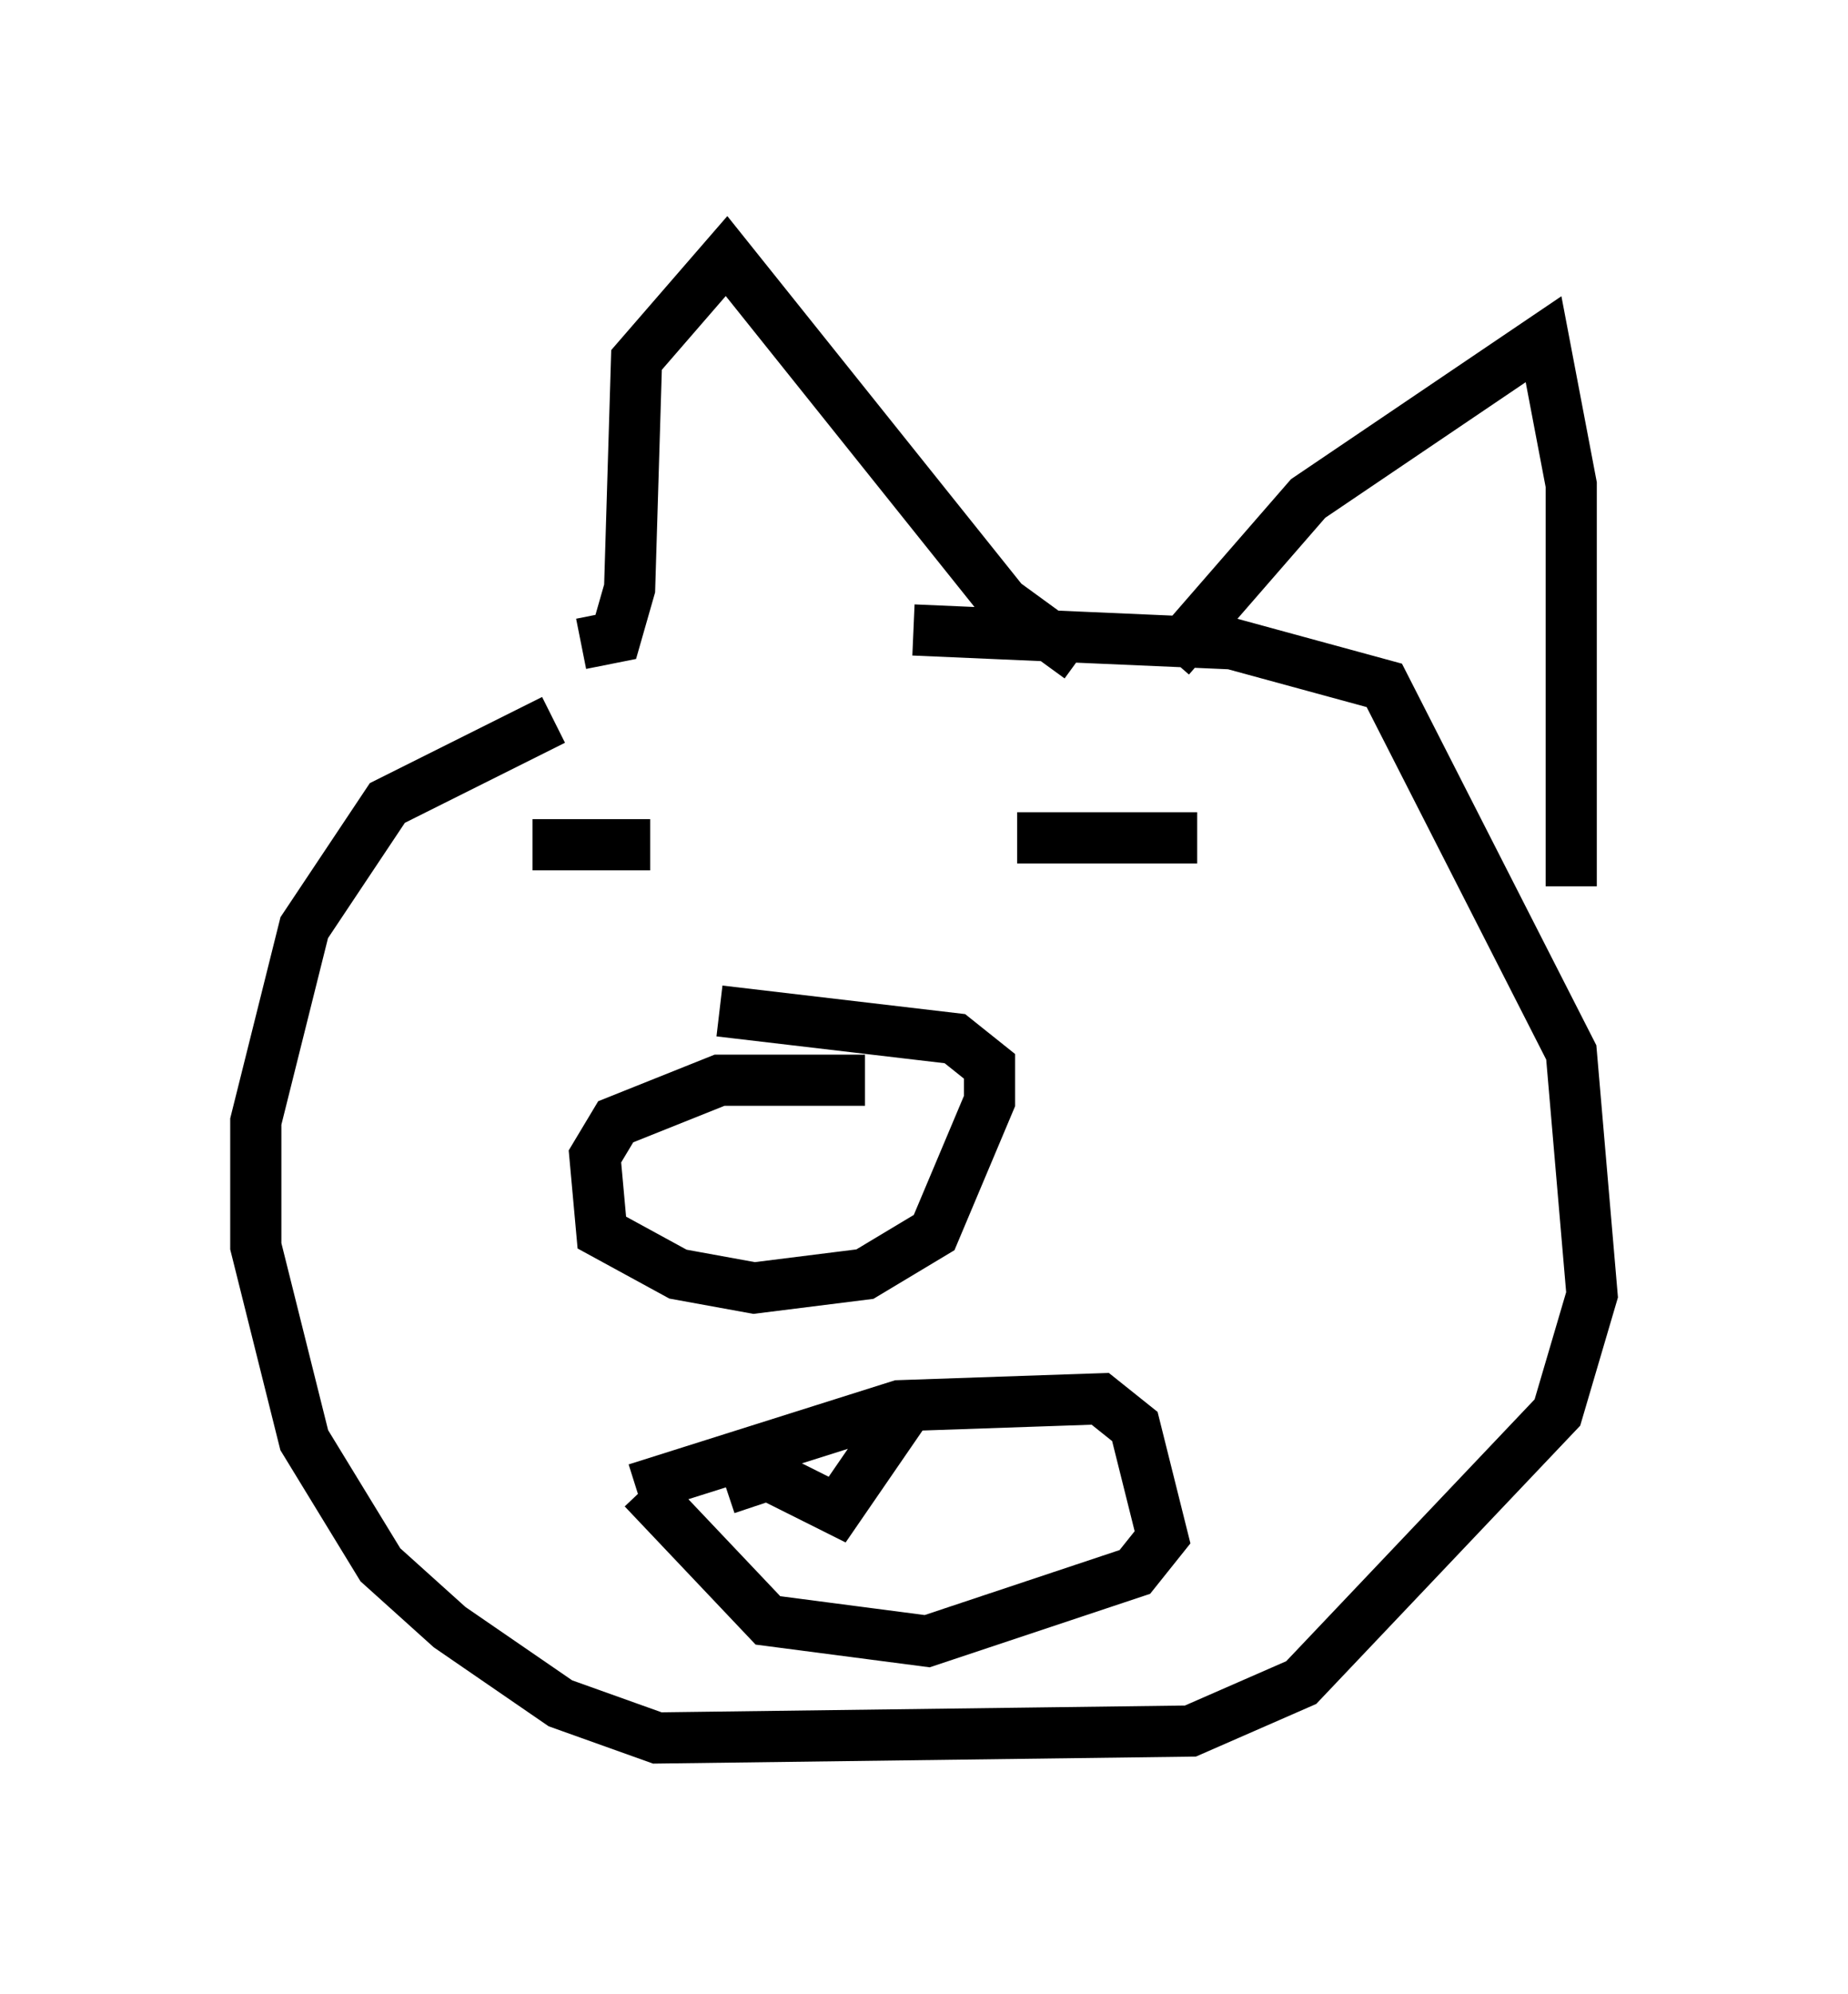 <?xml version="1.0" encoding="utf-8" ?>
<svg baseProfile="full" height="38.958" version="1.1" width="36.116" xmlns="http://www.w3.org/2000/svg" xmlns:ev="http://www.w3.org/2001/xml-events" xmlns:xlink="http://www.w3.org/1999/xlink"><defs /><rect fill="white" height="38.958" width="36.116" x="0" y="0" /><path d="M16.231, 12.578 m-5.413, 1.488 l-3.248, 1.624 -1.624, 2.436 l-0.947, 3.789 0.0, 2.436 l0.947, 3.789 1.488, 2.436 l1.353, 1.218 2.165, 1.488 l1.894, 0.677 10.419, -0.135 l2.165, -0.947 5.007, -5.277 l0.677, -2.3 -0.406, -4.736 l-3.654, -7.172 -2.977, -0.812 l-6.225, -0.271 m-6.495, 0.271 l0.677, -0.135 0.271, -0.947 l0.135, -4.465 1.759, -2.03 l5.413, 6.766 1.488, 1.083 m1.759, 0.0 l2.706, -3.112 4.601, -3.112 l0.541, 2.842 0.0, 7.848 m-13.802, 3.789 l-2.842, 0.0 -2.03, 0.812 l-0.406, 0.677 0.135, 1.488 l1.488, 0.812 1.488, 0.271 l2.165, -0.271 1.353, -0.812 l1.083, -2.571 0.0, -0.677 l-0.677, -0.541 -4.601, -0.541 m-0.271, -2.571 l0.0, 0.0 m-3.383, -0.677 l2.3, 0.0 m9.743, -0.947 l0.0, 0.0 m-2.571, 0.812 l3.518, 0.0 m-10.961, 12.72 l5.142, -1.624 3.924, -0.135 l0.677, 0.541 0.541, 2.165 l-0.541, 0.677 -4.059, 1.353 l-3.112, -0.406 -2.436, -2.571 m1.624, 0.0 l0.812, -0.271 1.353, 0.677 l1.488, -2.165 " fill="none" stroke="black" stroke-width="1" /></svg>